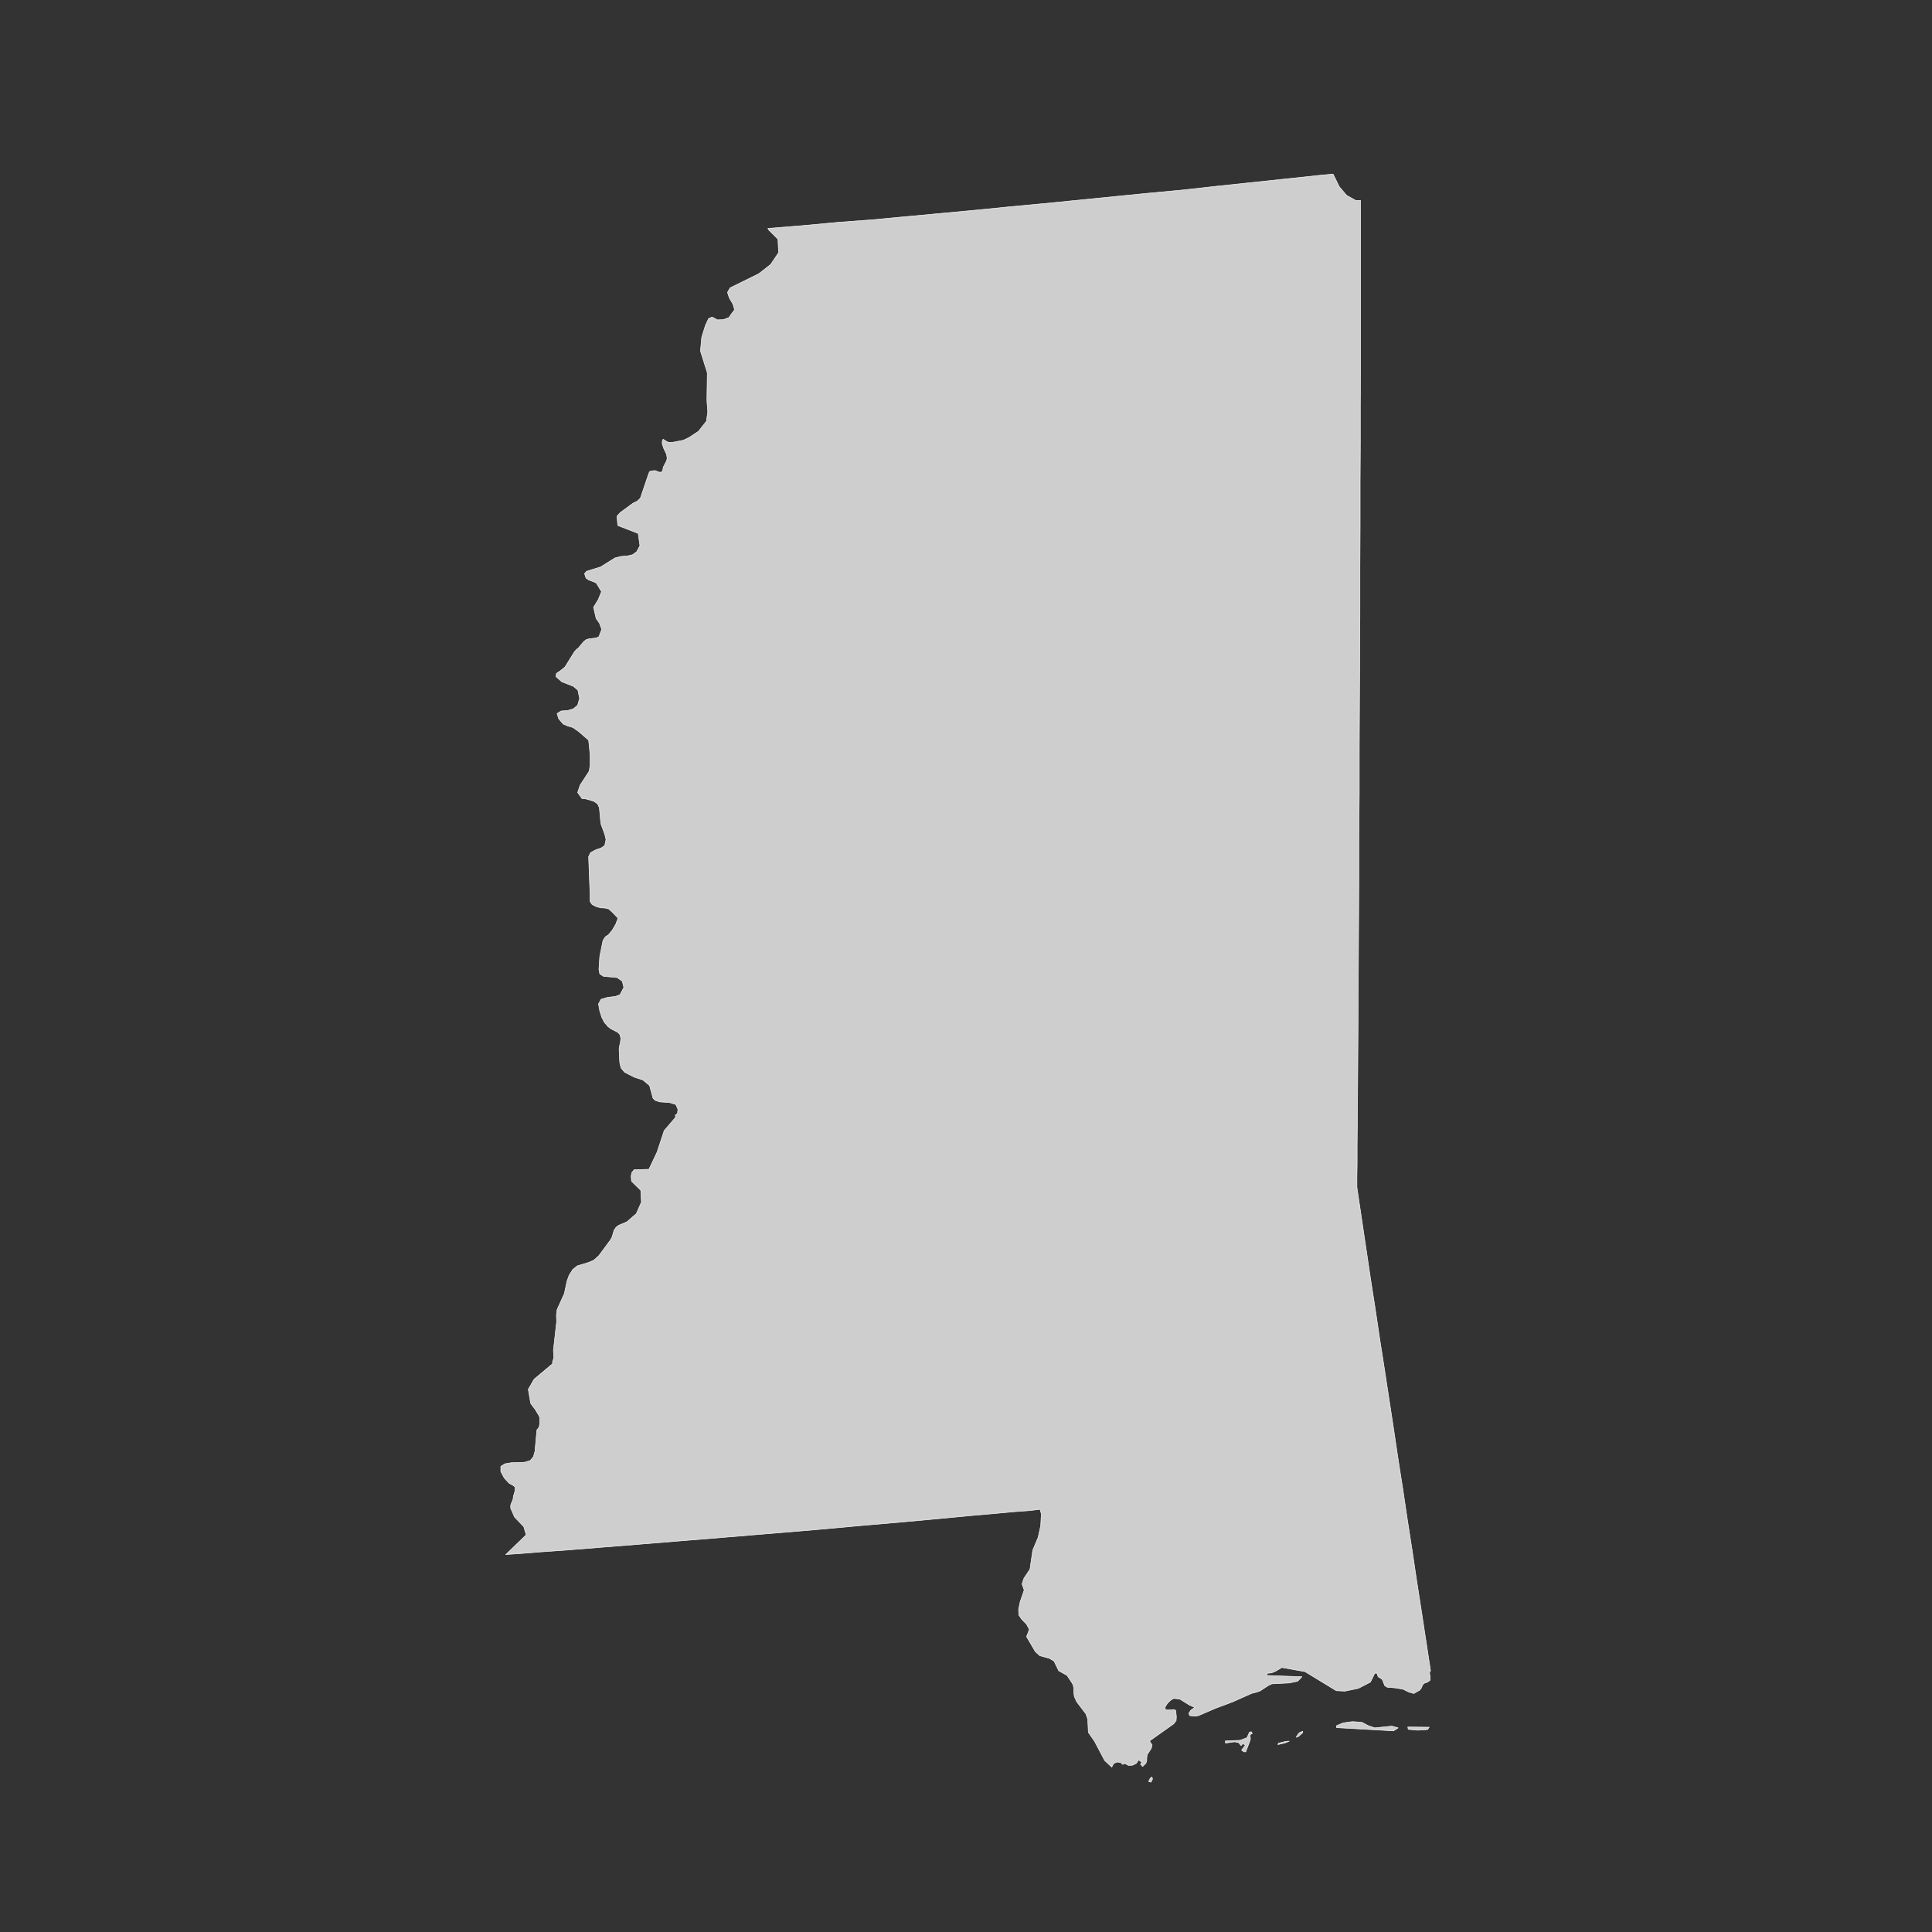 <?xml version="1.0" encoding="utf-8"?>
<!-- Generator: Adobe Illustrator 26.5.0, SVG Export Plug-In . SVG Version: 6.00 Build 0)  -->
<svg version="1.1" xmlns="http://www.w3.org/2000/svg" xmlns:xlink="http://www.w3.org/1999/xlink" x="0px" y="0px"
	 viewBox="0 0 90 90" style="enable-background:new 0 0 90 90;" xml:space="preserve">
<rect x="0" y="0" width="90" height="90" fill="#333333" stroke="none"/>
<style type="text/css">
	.st0{fill:#CECECE;stroke:#F9F9F9;stroke-width:0.025;stroke-linecap:round;stroke-linejoin:round;}
	.st1{display:none;fill:none;stroke:#47CCCC;stroke-width:0.5;stroke-linecap:round;stroke-linejoin:round;}
	.st2{fill:#CECECE;}
</style>
<g id="ALABAMA">
</g>
<g id="ALASKA">
</g>
<g id="ARIZONA">
</g>
<g id="ARKANSAS_1_">
</g>
<g id="CALIFORNIA">
</g>
<g id="COLORADO">
</g>
<g id="CONNECTICUT">
</g>
<g id="DELAWARE">
</g>
<g id="DC">
</g>
<g id="FLORIDA">
</g>
<g id="GEORGIA">
</g>
<g id="HAWAII">
</g>
<g id="IDAHO">
</g>
<g id="IOWA">
</g>
<g id="ILLINOIS">
</g>
<g id="INDIANA">
</g>
<g id="KANSAS">
</g>
<g id="KETUCKY">
</g>
<g id="LOUISANA">
</g>
<g id="MAINE">
</g>
<g id="MARYLAND">
</g>
<g id="MASSACHUSETTS">
</g>
<g id="MICHIGAN">
</g>
<g id="MINNESOTA">
</g>
<g id="MISSOURI">
</g>
<g id="MISSISSIPPI">
	<path id="MS_1_" class="st0" d="M58.21,80.68l-0.12,0.27l-0.32,0.12l-0.69,0.03l0.01,0.1l0.42-0.06l0.19,0.04l0.12,0.14l0.08-0.11
		l0.11,0.1l-0.06,0.07l-0.07,0.09l-0.04,0.06l0.06,0.04l0.03,0.03l0.04,0.01h0.06l0.18-0.47L58.25,81l-0.02-0.16l0.02-0.04
		l0.08-0.04l-0.02-0.08L58.21,80.68z M53.58,82.84l-0.07,0.15l0.11,0.03l0.07-0.15l-0.03-0.09L53.58,82.84z M59.55,81.21l-0.02,0.06
		l0.34-0.08l0.19-0.08l-0.17,0.01L59.55,81.21z M65.6,80.56l0.44,0.04l0.46-0.03l0.08-0.11l-1-0.01L65.6,80.56z M66.64,77.83
		l-0.43-2.81l-0.22-1.41l-0.21-1.41l-0.22-1.41l-0.21-1.41l-0.22-1.4l-0.21-1.41l-0.43-2.81l-0.22-1.4l-0.21-1.41l-0.22-1.41
		l-0.21-1.41l-0.21-1.41l-0.21-1.41V55.2v-0.37l0.01-0.62v-0.82l0.01-1.02l0.01-1.2l0.01-1.37l0.01-1.52l0.01-1.65l0.01-1.78
		l0.01-1.86l0.01-1.96v-2.01l0.02-2.07v-2.1l0.02-4.23l0.01-2.09v-2.07l0.01-2.01v-1.95l0.01-1.87v-1.77l0.01-1.65v-1.52V14.3v-1.2
		v-1.02v-1.43v-0.38V9.59V9.34h-0.22L62.73,9.1L62.39,8.7L62.1,8.11l-0.11,0.01l-0.45,0.04l-1.6,0.17l-1.61,0.17l-1.61,0.17
		L55.1,8.85L53.49,9l-1.61,0.16l-1.61,0.16l-1.61,0.16l-1.61,0.15l-1.61,0.16l-1.61,0.15l-1.62,0.15l-1.61,0.15L39,10.36l-1.61,0.15
		l-1.62,0.13l0.04,0.07l0.43,0.43l0.03,0.63l-0.37,0.55l-0.55,0.43l-1.34,0.66l-0.12,0.21l0.08,0.25l0.17,0.29l0.08,0.27l-0.16,0.21
		l-0.1,0.15l-0.26,0.1l-0.28,0.01l-0.25-0.13l-0.16,0.07l-0.15,0.32l-0.17,0.55l-0.06,0.64l0.32,1.02l-0.02,1.28l0.04,0.53
		l-0.06,0.44l-0.37,0.47l-0.44,0.29l-0.27,0.13l-0.52,0.1h-0.15l-0.1-0.04l-0.17-0.11l-0.04,0.09v0.13l0.07,0.21l0.13,0.27
		l0.03,0.19l-0.03,0.12l-0.15,0.29l-0.03,0.16l-0.04,0.07L30.72,22l-0.21-0.08l-0.17,0.02l-0.08,0.03l-0.04,0.09l-0.39,1.15
		l-0.15,0.14l-0.19,0.09l-0.6,0.44l-0.15,0.17l0.04,0.43l0.95,0.37l0.08,0.57l-0.15,0.28l-0.19,0.14l-0.25,0.06l-0.29,0.02
		l-0.28,0.07l-0.67,0.42l-0.65,0.2l-0.1,0.11l0.07,0.21l0.13,0.09l0.17,0.06l0.18,0.08l0.24,0.4l-0.15,0.37l-0.22,0.36l0.12,0.52
		l0.16,0.23l0.1,0.28l-0.13,0.34l-0.13,0.06l-0.34,0.04l-0.13,0.04l-0.12,0.1l-0.24,0.29l-0.08,0.06l-0.1,0.11l-0.44,0.71
		l-0.22,0.18l-0.18,0.12l-0.02,0.15l0.27,0.24l0.54,0.21l0.21,0.18l0.08,0.38l-0.09,0.32l-0.2,0.17l-0.27,0.08l-0.3,0.02l-0.19,0.12
		l0.08,0.25l0.21,0.24l0.21,0.09l0.24,0.07l0.27,0.19l0.46,0.4l0.03,0.27l0.04,0.43v0.45l-0.04,0.29l-0.43,0.66l-0.11,0.34l0.2,0.28
		l0.15,0.01l0.39,0.11l0.18,0.12l0.09,0.18l0.07,0.75l0.18,0.49l0.06,0.25l-0.06,0.28l-0.16,0.11l-0.26,0.09l-0.24,0.13l-0.09,0.19
		l0.06,1.58l0.01,0.51l0.09,0.13l0.18,0.1l0.22,0.06l0.2,0.01l0.17,0.04l0.17,0.15l0.27,0.28l-0.1,0.27l-0.16,0.28l-0.18,0.22
		l-0.15,0.1l-0.11,0.17l-0.15,0.74l-0.04,0.61l0.04,0.21l0.17,0.11l0.64,0.06l0.24,0.17L29.06,46l-0.18,0.34l-0.22,0.08l-0.35,0.04
		L28,46.55l-0.12,0.22l0.06,0.33l0.09,0.28l0.12,0.24l0.17,0.2l0.13,0.1l0.33,0.17l0.1,0.11l0.04,0.17l-0.02,0.19l-0.04,0.17
		l-0.02,0.15l0.03,0.62l0.06,0.25l0.17,0.2l0.45,0.23l0.4,0.13l0.31,0.26l0.16,0.59l0.1,0.1l0.21,0.07l0.45,0.03l0.3,0.09l0.1,0.22
		l-0.02,0.21l-0.1,0.06l0.01,0.11l-0.53,0.62l-0.33,1l-0.38,0.8l-0.69,0.02l-0.11,0.14l-0.03,0.16l0.01,0.14l0.01,0.1l0.43,0.42
		L29.88,56l-0.24,0.54l-0.44,0.38l-0.38,0.16l-0.12,0.09l-0.09,0.13l-0.1,0.33l-0.07,0.13l-0.54,0.73l-0.23,0.21l-0.25,0.11
		l-0.53,0.16l-0.21,0.17l-0.17,0.27l-0.1,0.28l-0.12,0.57l-0.34,0.75l-0.03,0.26l0.01,0.3l-0.15,1.33l0.02,0.36l-0.06,0.17v0.1
		l-0.86,0.72l-0.27,0.47l0.11,0.65l0.07,0.1l0.13,0.17l0.19,0.31l0.03,0.09v0.29l-0.02,0.14l-0.11,0.15l-0.09,0.99l-0.07,0.25
		l-0.15,0.18l-0.27,0.08l-0.62,0.02l-0.29,0.05l-0.19,0.12v0.24l0.16,0.3l0.22,0.24l0.18,0.1L24,69.27l-0.01,0.17l-0.04,0.17
		l-0.03,0.06l-0.02,0.17l-0.11,0.27v0.15l0.18,0.41l0.43,0.45l0.11,0.38l-0.95,0.92l0.08-0.01l0.6-0.04l0.26-0.02l0.74-0.06
		l1.14-0.08l1.49-0.12l1.75-0.14l1.96-0.16l2.09-0.17l2.16-0.18l2.16-0.18l2.09-0.19l1.96-0.17l1.75-0.16l1.47-0.14l1.15-0.1
		l0.73-0.07l0.26-0.02l0.56-0.04l0.49-0.06l0.06,0.22l-0.03,0.54l-0.12,0.55l-0.25,0.59l-0.13,0.89l-0.28,0.42l-0.09,0.27l0.1,0.28
		l-0.19,0.56l-0.07,0.34l0.01,0.27l0.15,0.21l0.21,0.21l0.13,0.25l-0.13,0.33l0.41,0.7l0.21,0.19l0.44,0.12l0.22,0.13l0.22,0.45
		l0.39,0.22l0.25,0.38l0.04,0.1l0.02,0.12l0.01,0.27l0.02,0.12l0.11,0.24l0.42,0.55l0.09,0.25l0.03,0.62l0.29,0.42l0.47,0.89
		l0.33,0.31l0.09-0.17l0.16-0.07l0.17,0.03l0.1,0.09l0.02-0.04h0.09l0.15,0.08l0.19-0.01l0.18-0.09l0.1-0.16l0.12,0.09l0.03,0.03
		l-0.06,0.09l0.1,0.1l0.15-0.15l0.04-0.11v-0.12l0.02-0.17l0.19-0.29l0.04-0.16l-0.12-0.19l1.13-0.8l0.11-0.15l0.01-0.18l-0.03-0.29
		l-0.07-0.04l-0.3,0.02l-0.12-0.03v-0.12l0.11-0.17l0.16-0.15l0.13-0.07l0.28,0.03l0.45,0.28l0.25,0.11l-0.18,0.12l-0.1,0.15
		l0.04,0.11l0.24,0.03l0.17-0.03l0.79-0.34l0.8-0.3l0.9-0.4l0.21-0.05l0.17-0.06l0.38-0.25l0.17-0.08l0.81-0.04l0.39-0.08l0.2-0.21
		l-1.62-0.06l-0.01-0.1l0.21-0.02l0.18-0.07l0.3-0.18l1.08,0.19l1.46,0.89l0.4,0.02l0.63-0.13l0.56-0.29l0.2-0.41l0.1-0.01
		l0.06,0.17l0.19,0.12l0.12,0.3l0.12,0.07l0.17,0.01L65,78.63l0.36,0.06l0.26,0.13l0.24,0.07l0.28-0.16l0.08-0.11l0.04-0.11
		l0.07-0.09l0.17-0.06l0.12-0.09V78.1l-0.03-0.17l0.04-0.09L66.64,77.83z M64.04,80.49l-0.3-0.1l-0.3-0.16l-0.44-0.03l-0.43,0.06
		l-0.31,0.13v0.09l2.65,0.15l0.12-0.07l0.1-0.07l-0.29-0.08L64.04,80.49z M60.54,80.71l-0.07,0.07l-0.09,0.15l0.11-0.04l0.2-0.18
		l-0.01-0.06L60.54,80.71z"/>
	<path id="MS_2_" class="st1" d="M58.21,80.68l-0.12,0.27l-0.32,0.12l-0.69,0.03l0.01,0.1l0.42-0.06l0.19,0.04l0.12,0.14l0.08-0.11
		l0.11,0.1l-0.06,0.07l-0.07,0.09l-0.04,0.06l0.06,0.04l0.03,0.03l0.04,0.01h0.06l0.18-0.47L58.25,81l-0.02-0.16l0.02-0.04
		l0.08-0.04l-0.02-0.08L58.21,80.68z M53.58,82.84l-0.07,0.15l0.11,0.03l0.07-0.15l-0.03-0.09L53.58,82.84z M59.55,81.21l-0.02,0.06
		l0.34-0.08l0.19-0.08l-0.17,0.01L59.55,81.21z M65.6,80.56l0.44,0.04l0.46-0.03l0.08-0.11l-1-0.01L65.6,80.56z M66.64,77.83
		l-0.43-2.81l-0.22-1.41l-0.21-1.41l-0.22-1.41l-0.21-1.41l-0.22-1.4l-0.21-1.41l-0.43-2.81l-0.22-1.4l-0.21-1.41l-0.22-1.41
		l-0.21-1.41l-0.21-1.41l-0.21-1.41V55.2v-0.37l0.01-0.62v-0.82l0.01-1.02l0.01-1.2l0.01-1.37l0.01-1.52l0.01-1.65l0.01-1.78
		l0.01-1.86l0.01-1.96v-2.01l0.02-2.07v-2.1l0.02-4.23l0.01-2.09v-2.07l0.01-2.01v-1.95l0.01-1.87v-1.77l0.01-1.65v-1.52V14.3v-1.2
		v-1.02v-1.43v-0.38V9.59V9.34h-0.22L62.73,9.1L62.39,8.7L62.1,8.11l-0.11,0.01l-0.45,0.04l-1.6,0.17l-1.61,0.17l-1.61,0.17
		L55.1,8.85L53.49,9l-1.61,0.16l-1.61,0.16l-1.61,0.16l-1.61,0.15l-1.61,0.16l-1.61,0.15l-1.62,0.15l-1.61,0.15L39,10.36l-1.61,0.15
		l-1.62,0.13l0.04,0.07l0.43,0.43l0.03,0.63l-0.37,0.55l-0.55,0.43l-1.34,0.66l-0.12,0.21l0.08,0.25l0.17,0.29l0.08,0.27l-0.16,0.21
		l-0.1,0.15l-0.26,0.1l-0.28,0.01l-0.25-0.13l-0.16,0.07l-0.15,0.32l-0.17,0.55l-0.06,0.64l0.32,1.02l-0.02,1.28l0.04,0.53
		l-0.06,0.44l-0.37,0.47l-0.44,0.29l-0.27,0.13l-0.52,0.1h-0.15l-0.1-0.04l-0.17-0.11l-0.04,0.09v0.13l0.07,0.21l0.13,0.27
		l0.03,0.19l-0.03,0.12l-0.15,0.29l-0.03,0.16l-0.04,0.07L30.72,22l-0.21-0.08l-0.17,0.02l-0.08,0.03l-0.04,0.09l-0.39,1.15
		l-0.15,0.14l-0.19,0.09l-0.6,0.44l-0.15,0.17l0.04,0.43l0.95,0.37l0.08,0.57l-0.15,0.28l-0.19,0.14l-0.25,0.06l-0.29,0.02
		l-0.28,0.07l-0.67,0.42l-0.65,0.2l-0.1,0.11l0.07,0.21l0.13,0.09l0.17,0.06l0.18,0.08l0.24,0.4l-0.15,0.37l-0.22,0.36l0.12,0.52
		l0.16,0.23l0.1,0.28l-0.13,0.34l-0.13,0.06l-0.34,0.04l-0.13,0.04l-0.12,0.1l-0.24,0.29l-0.08,0.06l-0.1,0.11l-0.44,0.71
		l-0.22,0.18l-0.18,0.12l-0.02,0.15l0.27,0.24l0.54,0.21l0.21,0.18l0.08,0.38l-0.09,0.32l-0.2,0.17l-0.27,0.08l-0.3,0.02l-0.19,0.12
		l0.08,0.25l0.21,0.24l0.21,0.09l0.24,0.07l0.27,0.19l0.46,0.4l0.03,0.27l0.04,0.43v0.45l-0.04,0.29l-0.43,0.66l-0.11,0.34l0.2,0.28
		l0.15,0.01l0.39,0.11l0.18,0.12l0.09,0.18l0.07,0.75l0.18,0.49l0.06,0.25l-0.06,0.28l-0.16,0.11l-0.26,0.09l-0.24,0.13l-0.09,0.19
		l0.06,1.58l0.01,0.51l0.09,0.13l0.18,0.1l0.22,0.06l0.2,0.01l0.17,0.04l0.17,0.15l0.27,0.28l-0.1,0.27l-0.16,0.28l-0.18,0.22
		l-0.15,0.1l-0.11,0.17l-0.15,0.74l-0.04,0.61l0.04,0.21l0.17,0.11l0.64,0.06l0.24,0.17L29.06,46l-0.18,0.34l-0.22,0.08l-0.35,0.04
		L28,46.55l-0.12,0.22l0.06,0.33l0.09,0.28l0.12,0.24l0.17,0.2l0.13,0.1l0.33,0.17l0.1,0.11l0.04,0.17l-0.02,0.19l-0.04,0.17
		l-0.02,0.15l0.03,0.62l0.06,0.25l0.17,0.2l0.45,0.23l0.4,0.13l0.31,0.26l0.16,0.59l0.1,0.1l0.21,0.07l0.45,0.03l0.3,0.09l0.1,0.22
		l-0.02,0.21l-0.1,0.06l0.01,0.11l-0.53,0.62l-0.33,1l-0.38,0.8l-0.69,0.02l-0.11,0.14l-0.03,0.16l0.01,0.14l0.01,0.1l0.43,0.42
		L29.88,56l-0.24,0.54l-0.44,0.38l-0.38,0.16l-0.12,0.09l-0.09,0.13l-0.1,0.33l-0.07,0.13l-0.54,0.73l-0.23,0.21l-0.25,0.11
		l-0.53,0.16l-0.21,0.17l-0.17,0.27l-0.1,0.28l-0.12,0.57l-0.34,0.75l-0.03,0.26l0.01,0.3l-0.15,1.33l0.02,0.36l-0.06,0.17v0.1
		l-0.86,0.72l-0.27,0.47l0.11,0.65l0.07,0.1l0.13,0.17l0.19,0.31l0.03,0.09v0.29l-0.02,0.14l-0.11,0.15l-0.09,0.99l-0.07,0.25
		l-0.15,0.18l-0.27,0.08l-0.62,0.02l-0.29,0.05l-0.19,0.12v0.24l0.16,0.3l0.22,0.24l0.18,0.1L24,69.27l-0.01,0.17l-0.04,0.17
		l-0.03,0.06l-0.02,0.17l-0.11,0.27v0.15l0.18,0.41l0.43,0.45l0.11,0.38l-0.95,0.92l0.08-0.01l0.6-0.04l0.26-0.02l0.74-0.06
		l1.14-0.08l1.49-0.12l1.75-0.14l1.96-0.16l2.09-0.17l2.16-0.18l2.16-0.18l2.09-0.19l1.96-0.17l1.75-0.16l1.47-0.14l1.15-0.1
		l0.73-0.07l0.26-0.02l0.56-0.04l0.49-0.06l0.06,0.22l-0.03,0.54l-0.12,0.55l-0.25,0.59l-0.13,0.89l-0.28,0.42l-0.09,0.27l0.1,0.28
		l-0.19,0.56l-0.07,0.34l0.01,0.27l0.15,0.21l0.21,0.21l0.13,0.25l-0.13,0.33l0.41,0.7l0.21,0.19l0.44,0.12l0.22,0.13l0.22,0.45
		l0.39,0.22l0.25,0.38l0.04,0.1l0.02,0.12l0.01,0.27l0.02,0.12l0.11,0.24l0.42,0.55l0.09,0.25l0.03,0.62l0.29,0.42l0.47,0.89
		l0.33,0.31l0.09-0.17l0.16-0.07l0.17,0.03l0.1,0.09l0.02-0.04h0.09l0.15,0.08l0.19-0.01l0.18-0.09l0.1-0.16l0.12,0.09l0.03,0.03
		l-0.06,0.09l0.1,0.1l0.15-0.15l0.04-0.11v-0.12l0.02-0.17l0.19-0.29l0.04-0.16l-0.12-0.19l1.13-0.8l0.11-0.15l0.01-0.18l-0.03-0.29
		l-0.07-0.04l-0.3,0.02l-0.12-0.03v-0.12l0.11-0.17l0.16-0.15l0.13-0.07l0.28,0.03l0.45,0.28l0.25,0.11l-0.18,0.12l-0.1,0.15
		l0.04,0.11l0.24,0.03l0.17-0.03l0.79-0.34l0.8-0.3l0.9-0.4l0.21-0.05l0.17-0.06l0.38-0.25l0.17-0.08l0.81-0.04l0.39-0.08l0.2-0.21
		l-1.62-0.06l-0.01-0.1l0.21-0.02l0.18-0.07l0.3-0.18l1.08,0.19l1.46,0.89l0.4,0.02l0.63-0.13l0.56-0.29l0.2-0.41l0.1-0.01
		l0.06,0.17l0.19,0.12l0.12,0.3l0.12,0.07l0.17,0.01L65,78.63l0.36,0.06l0.26,0.13l0.24,0.07l0.28-0.16l0.08-0.11l0.04-0.11
		l0.07-0.09l0.17-0.06l0.12-0.09V78.1l-0.03-0.17l0.04-0.09L66.64,77.83z M64.04,80.49l-0.3-0.1l-0.3-0.16l-0.44-0.03l-0.43,0.06
		l-0.31,0.13v0.09l2.65,0.15l0.12-0.07l0.1-0.07l-0.29-0.08L64.04,80.49z M60.54,80.71l-0.07,0.07l-0.09,0.15l0.11-0.04l0.2-0.18
		l-0.01-0.06L60.54,80.71z"/>
</g>
<g id="MONTANA">
</g>
<g id="NORTH_CAROLINA">
</g>
<g id="NORTH_DAKOTA">
</g>
<g id="NEBRASKA">
</g>
<g id="NEW_HAMPSHIRE">
</g>
<g id="NEW_JERSEY">
</g>
<g id="NEW_YORK">
</g>
<g id="NEW_MEXICO">
</g>
<g id="NEVADA">
</g>
<g id="OHIO">
</g>
<g id="OKLAHOMA">
</g>
<g id="OREGON">
</g>
<g id="PENNSYLVANIA">
</g>
<g id="RHODE_ISLAND">
</g>
<g id="SOUTH_CAROLINA">
</g>
<g id="SOUTH_DAKOTA">
</g>
<g id="TENNESSEE">
</g>
<g id="TEXAS">
</g>
<g id="UTAH">
</g>
<g id="VIRGINIA">
</g>
<g id="VERMONT">
</g>
<g id="WASHINGTON">
</g>
<g id="WISCONSIN">
</g>
<g id="WEST_VIRGINIA">
</g>
<g id="WYOMING">
</g>
</svg>
